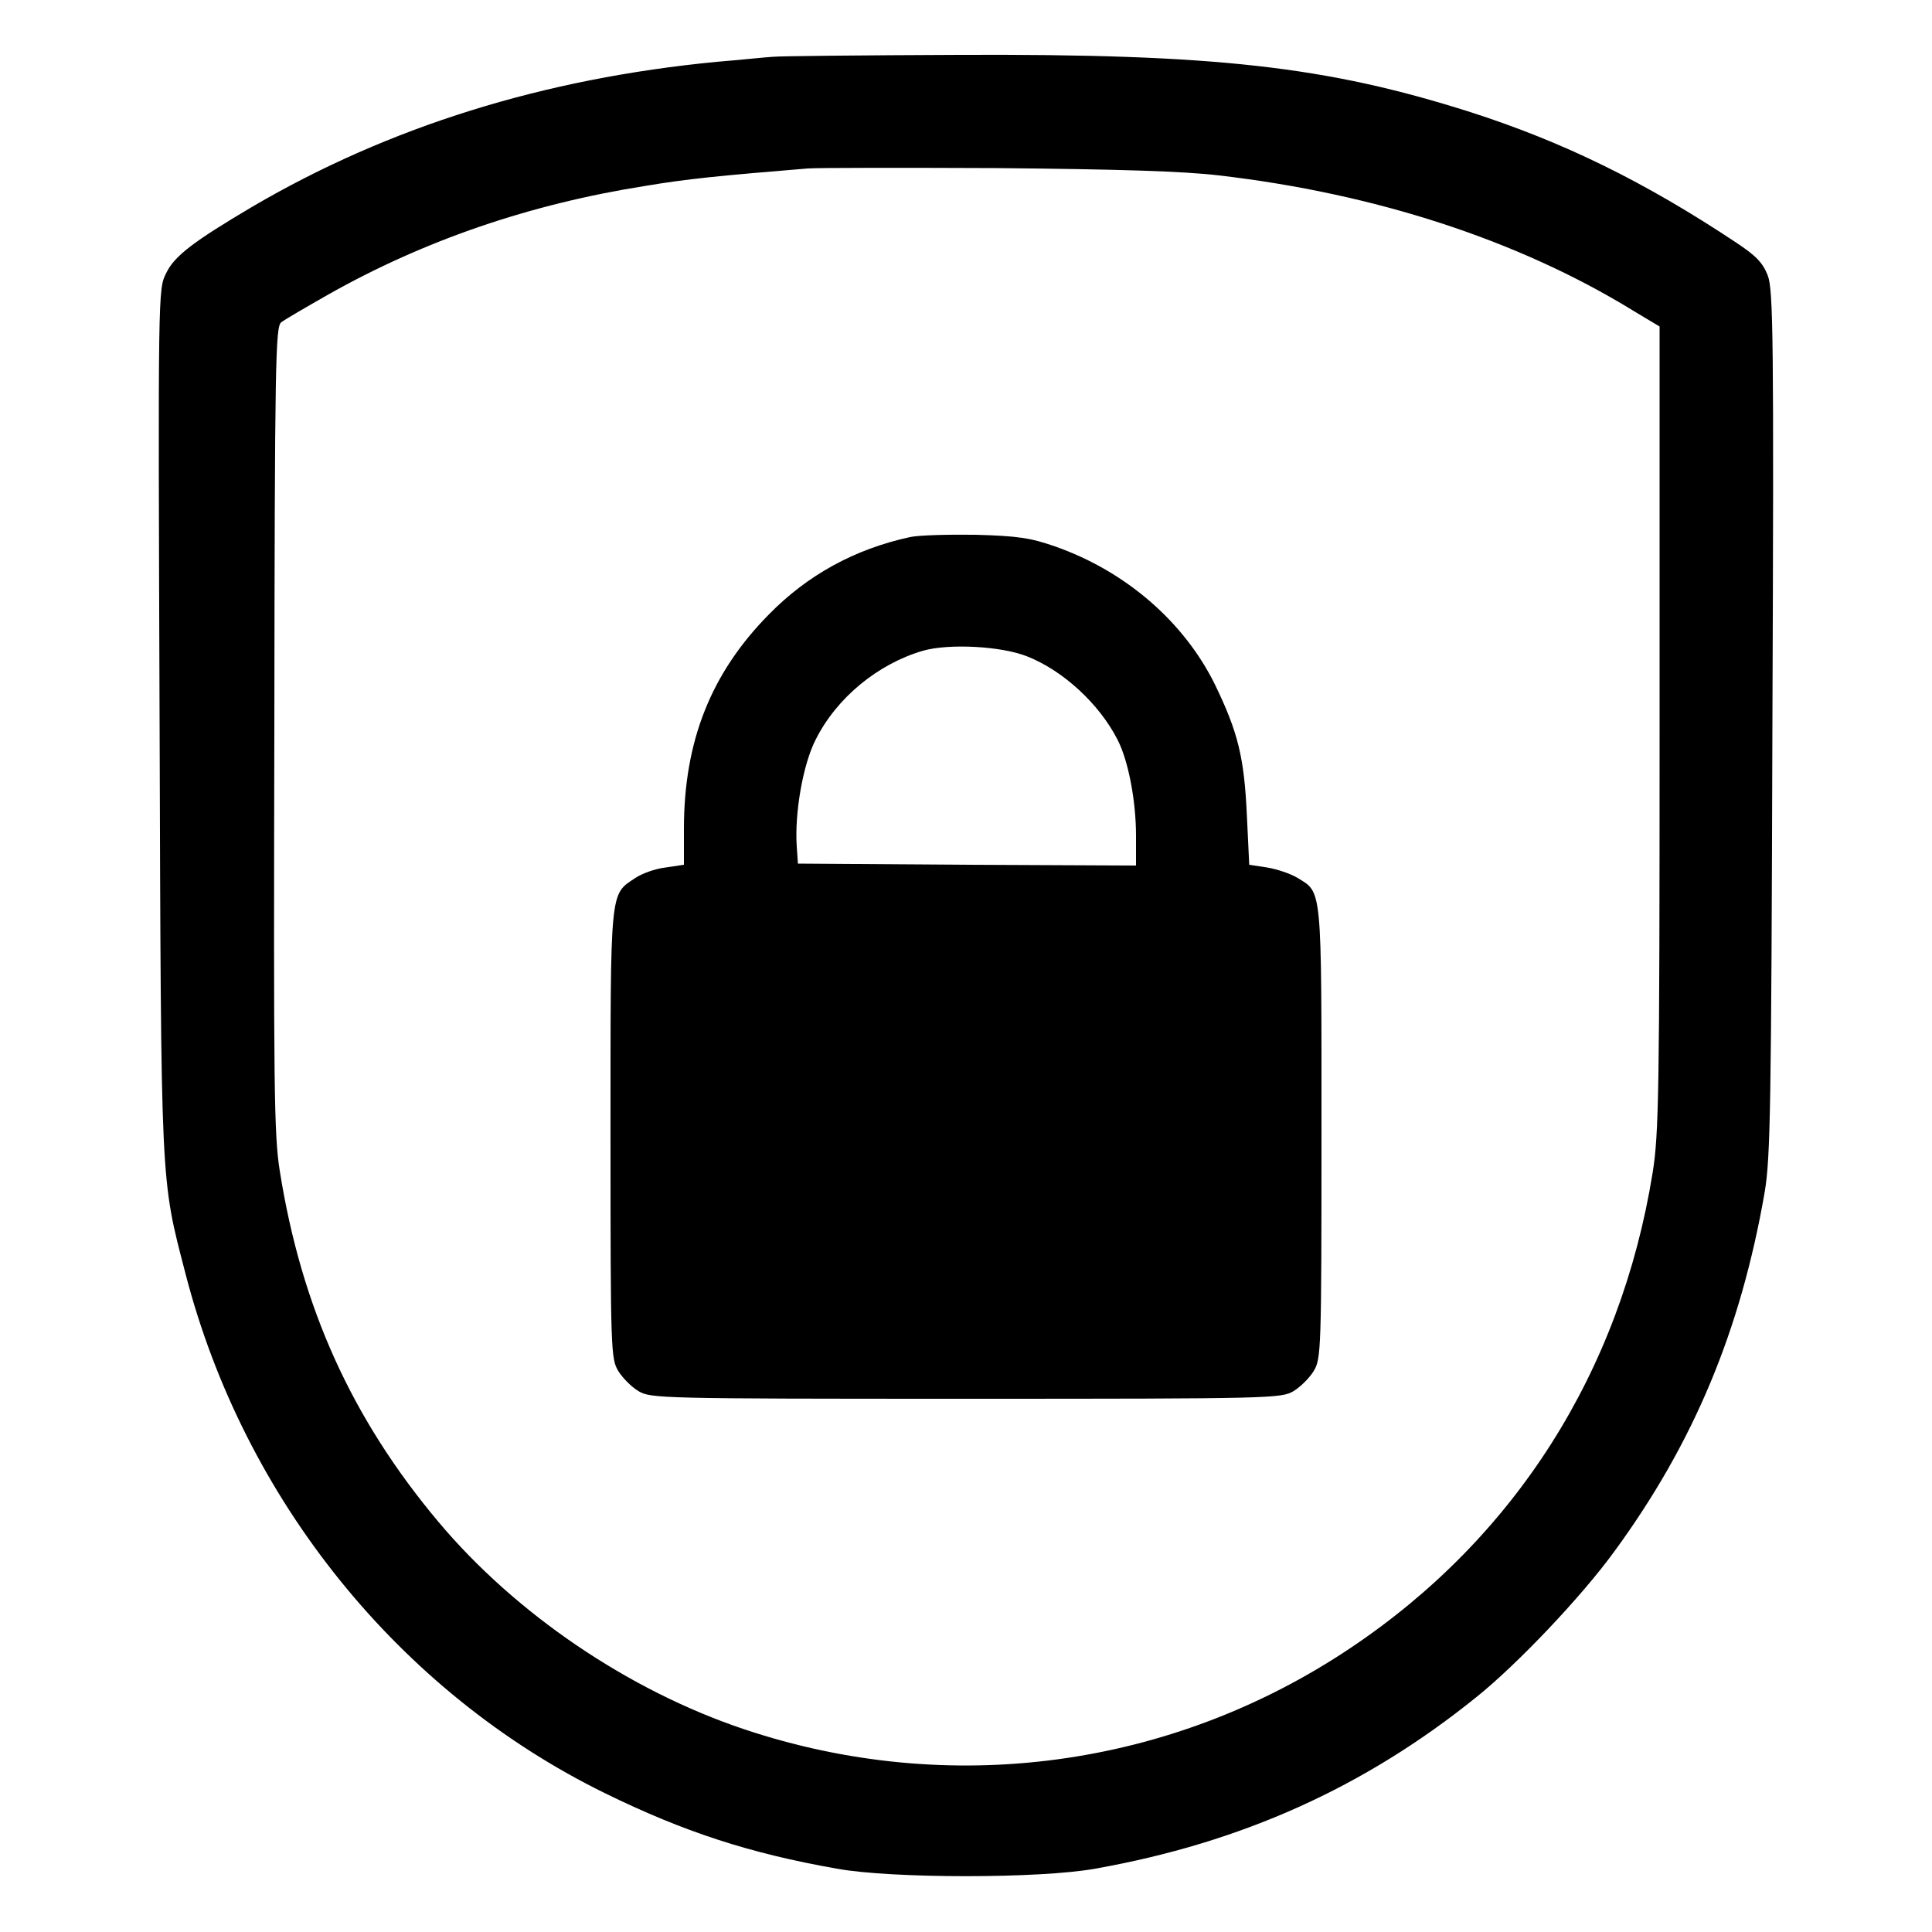 <?xml version="1.0" standalone="no"?>
<!DOCTYPE svg PUBLIC "-//W3C//DTD SVG 20010904//EN"
 "http://www.w3.org/TR/2001/REC-SVG-20010904/DTD/svg10.dtd">
<svg version="1.0" xmlns="http://www.w3.org/2000/svg"
 width="500pt" height="500pt" viewBox="0 0 500 500"
 preserveAspectRatio="xMidYMid meet">

<g transform="translate(0,500) scale(0.1,-0.1)"
fill="#000000" stroke="none">
<path d="M2000 4853 c-19 -1 -84 -8 -145 -13 -448 -43 -849 -168 -1202 -375
-154 -91 -202 -128 -223 -172 -21 -41 -21 -46 -17 -1155 4 -1223 2 -1183 67
-1434 151 -585 553 -1083 1084 -1344 206 -101 375 -156 601 -196 142 -26 528
-26 670 0 377 67 696 210 986 444 106 85 272 260 357 377 205 280 327 572 389
930 15 90 17 216 20 1215 4 1002 2 1119 -12 1157 -13 33 -30 51 -83 86 -235
156 -444 259 -687 337 -371 118 -659 151 -1325 148 -245 -1 -461 -3 -480 -5z
m1155 -307 c404 -47 773 -167 1070 -349 l70 -42 0 -1040 c0 -947 -2 -1050 -18
-1150 -83 -515 -356 -945 -782 -1230 -464 -311 -1039 -388 -1570 -210 -298
100 -590 298 -790 536 -225 268 -355 556 -411 909 -15 94 -16 217 -14 1144 1
959 3 1041 18 1052 9 7 64 39 122 72 248 140 522 234 821 281 107 18 188 26
419 45 25 2 245 2 490 1 317 -3 482 -8 575 -19z"/>
<path d="M2355 3610 c-143 -31 -265 -98 -365 -200 -150 -152 -220 -328 -220
-555 l0 -93 -47 -7 c-27 -3 -63 -16 -80 -28 -65 -43 -63 -26 -63 -664 0 -559
1 -579 20 -611 11 -18 34 -41 52 -52 32 -19 52 -20 848 -20 796 0 816 1 848
20 18 11 41 34 52 52 19 32 20 52 20 616 0 642 2 621 -62 660 -18 11 -54 23
-79 27 l-46 7 -6 126 c-7 153 -23 217 -83 341 -80 162 -231 293 -414 357 -63
22 -96 27 -205 30 -71 1 -148 -1 -170 -6z m304 -309 c93 -37 186 -123 233
-215 28 -54 48 -158 48 -249 l0 -77 -437 2 -438 3 -3 44 c-6 86 16 213 49 277
54 108 161 196 278 230 67 19 203 12 270 -15z"/>
</g>
</svg>
